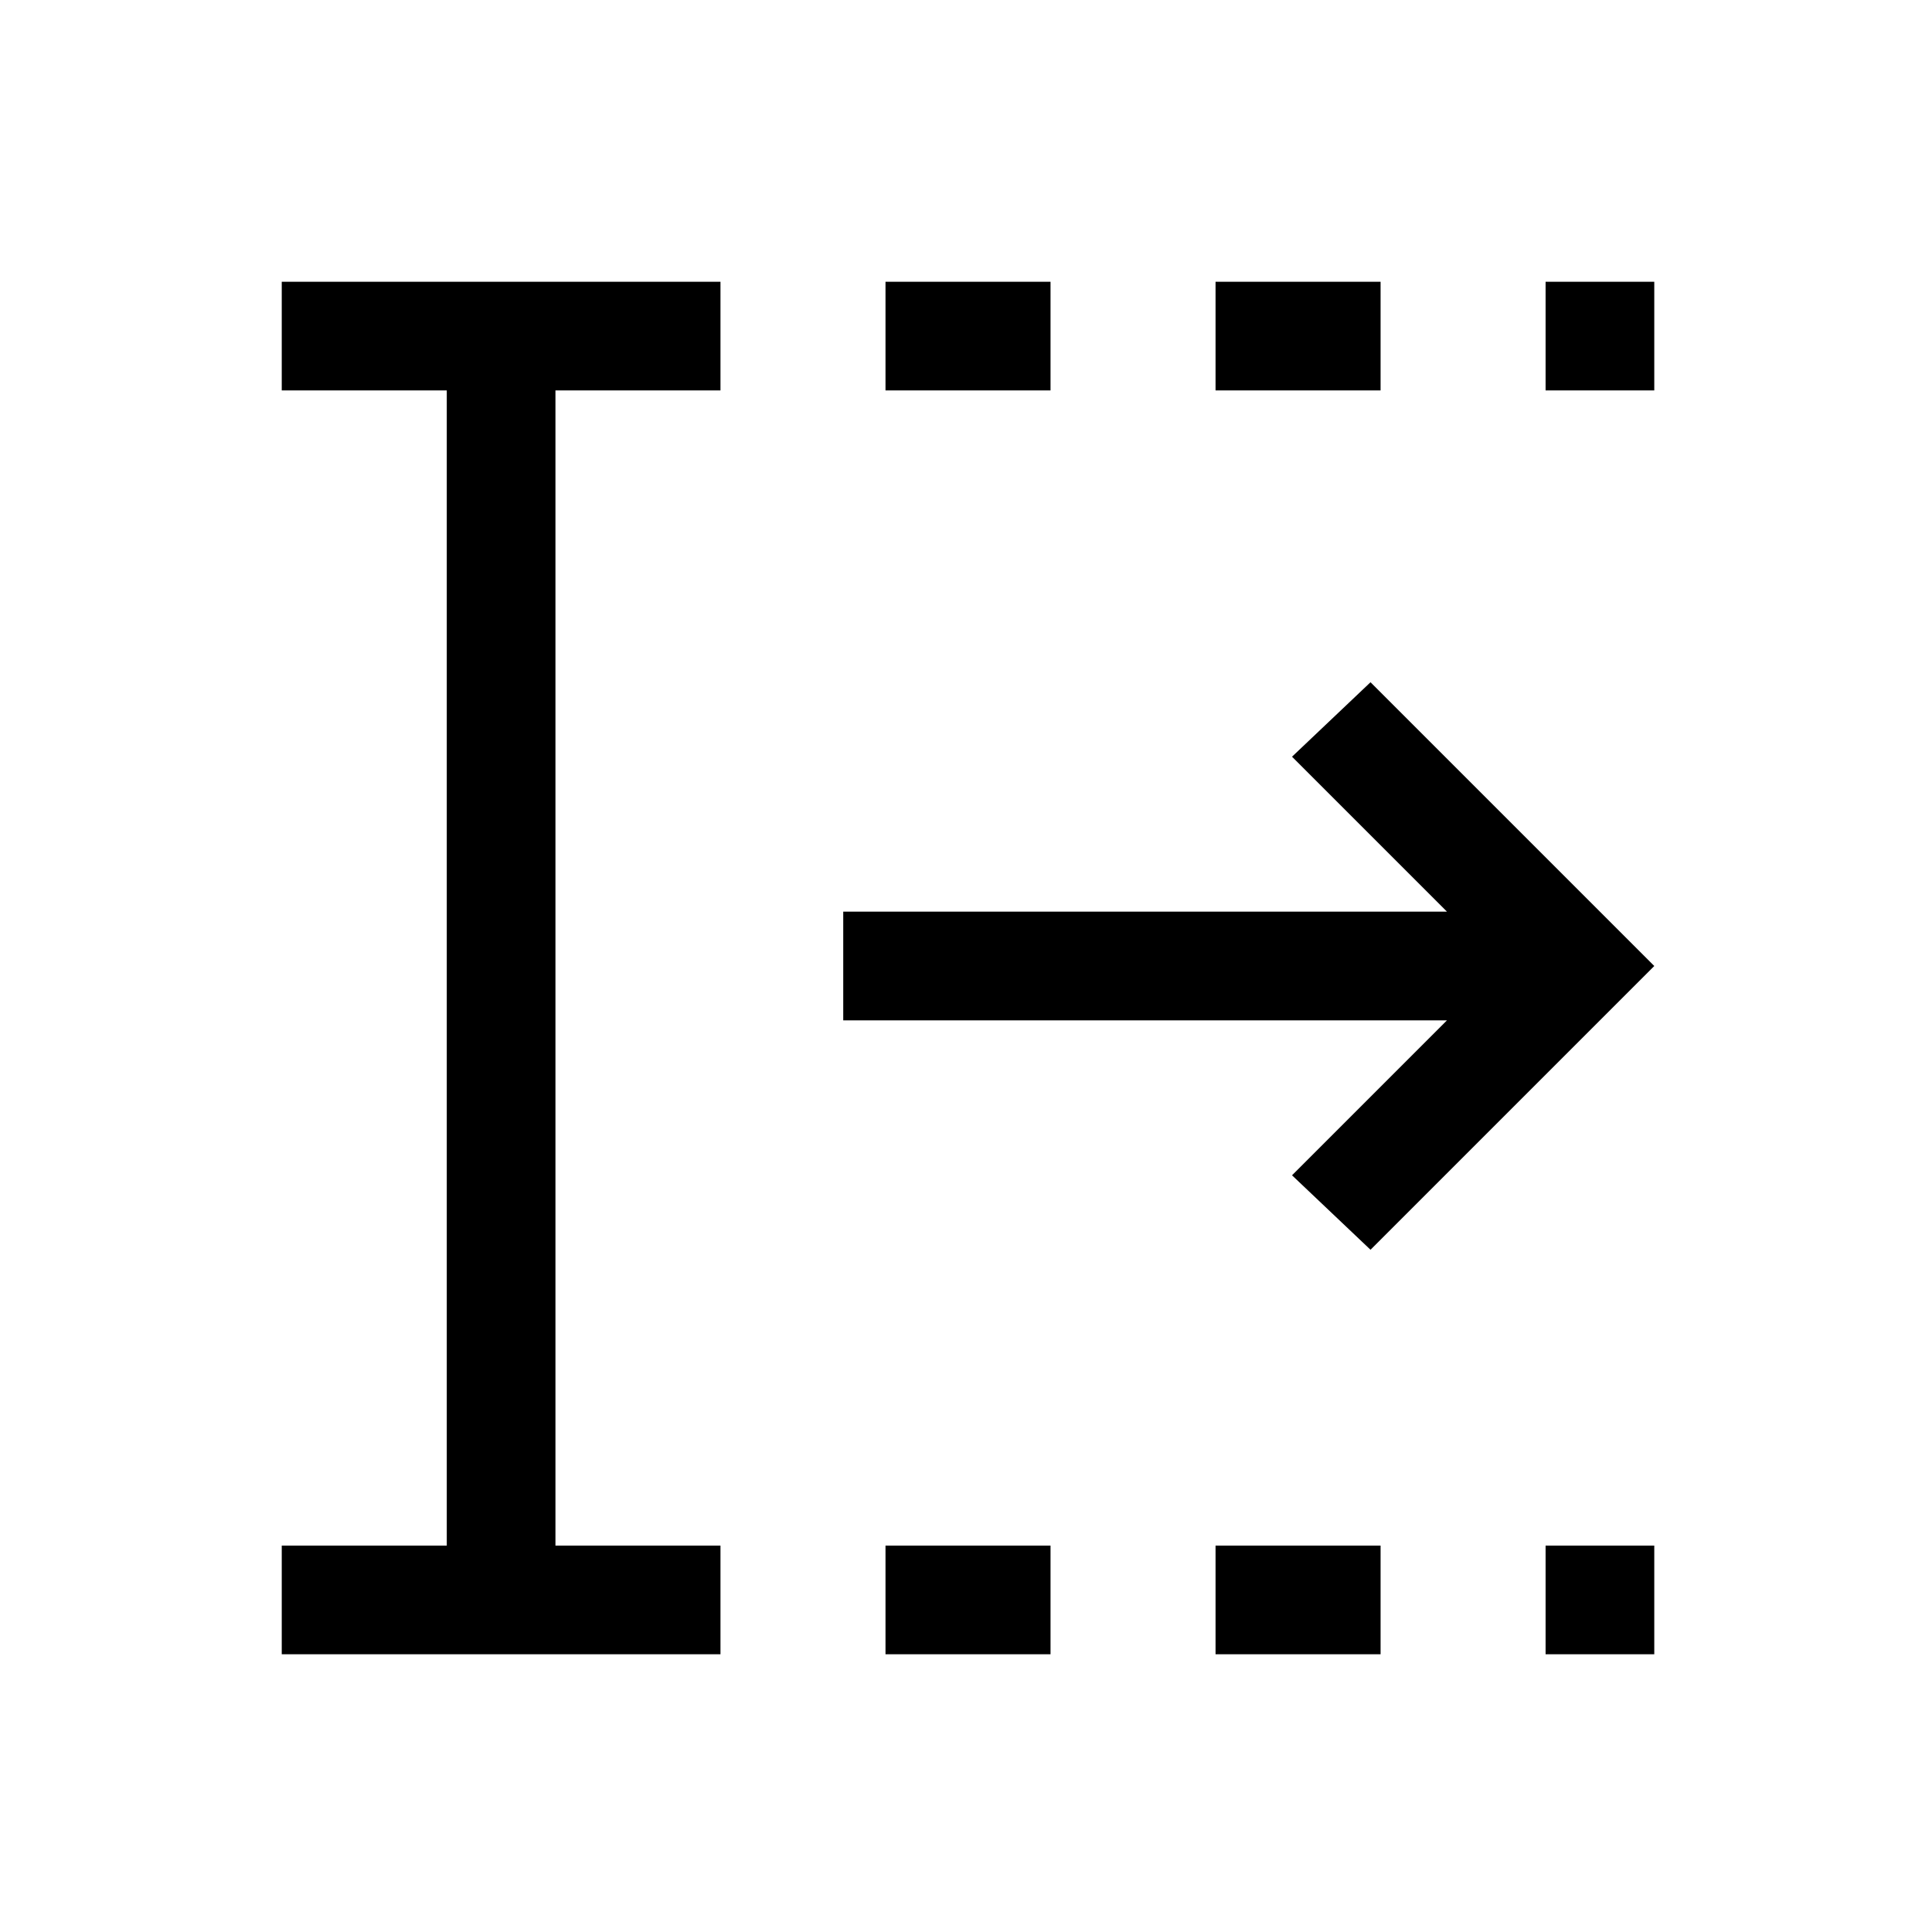 <svg xmlns="http://www.w3.org/2000/svg" height="24" viewBox="0 96 960 960" width="24"><path d="M440 918v-54h82v54h-82Zm0-628v-54h82v54h-82Zm164 628v-54h82v54h-82Zm0-628v-54h82v54h-82Zm164 628v-54h54v54h-54Zm0-628v-54h54v54h-54ZM140 918v-54h82V290h-82v-54h218v54h-82v574h82v54H140Zm541-201-39-37 77-77H419v-54h300l-77-77 39-37 141 141-141 141Z"/></svg>